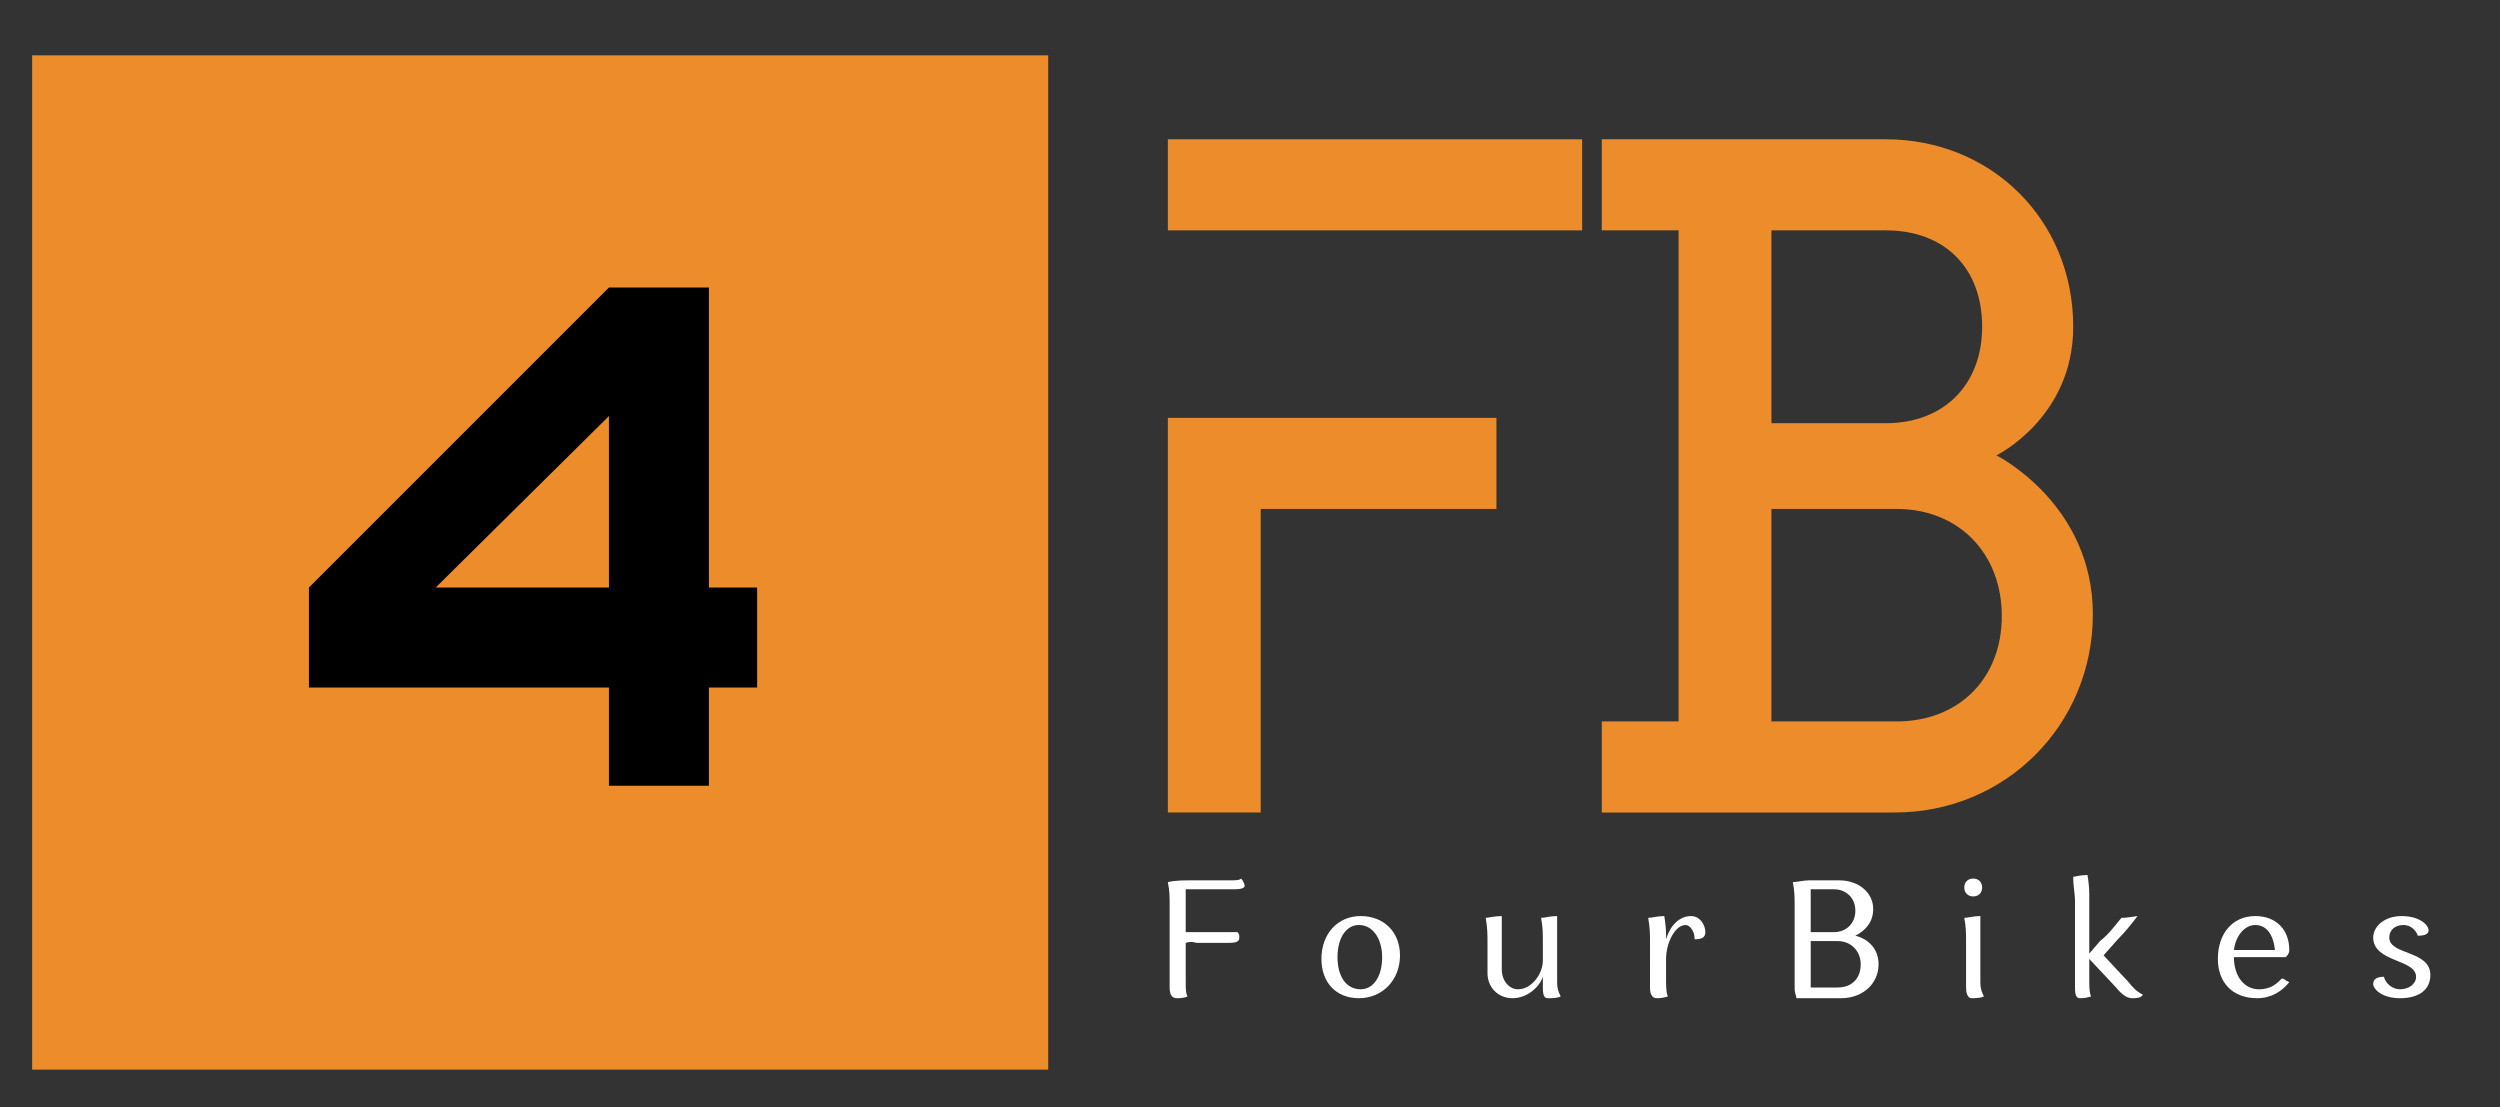 <svg version="1.2" xmlns="http://www.w3.org/2000/svg" viewBox="0 0 140 62" width="140" height="62">
	<rect x="0" y="0" width="140" height="62" fill="#333333" stroke="none"/>
	<title>logo-svg</title>
	<style>
		.s0 { fill: #ed8c2b } 
		.s1 { fill: #ffffff } 
		.s2 { fill: #000000 } 
	</style>
	<path id="Layer" class="s0" d="m58.7 3.1h-56.9v56.8h56.9z"/>
	<path id="Layer" class="s0" d="m88.6 7.8h-23.2v5.1h23.2zm-18 20.7h13.2v-5.1h-18.4v22.1h5.2z"/>
	<path id="Layer" fill-rule="evenodd" class="s0" d="m89.7 45.5v-5.1h4.3v-27.5h-4.3v-5.1h15.9c5.9 0 10.5 4.5 10.5 10.5 0 5.1-4.3 7.2-4.3 7.2 0 0 5.4 2.7 5.4 8.9 0 6.2-4.9 11.1-11.1 11.1zm9.5-21.8h6.4c3.3 0 5.4-2.2 5.4-5.4 0-3.3-2.1-5.4-5.4-5.4h-6.4zm0 16.7h7c3.5 0 5.9-2.4 5.9-5.9 0-3.5-2.4-6-5.9-6h-7z"/>
	<path id="Layer" class="s1" d="m69.1 49.8c0.5 0 0.6-0.1 0.6-0.2 0-0.1-0.1-0.3-0.2-0.4-0.1 0.1-0.3 0.1-0.7 0.1h-2.1c-0.4 0-0.9 0-1.3 0.1 0.1 0.5 0.1 0.8 0.1 1.3v4.6c0 0.5 0.2 0.6 0.4 0.6 0.1 0 0.4 0 0.6-0.1-0.1-0.2-0.1-0.4-0.1-0.8v-2.2q0.3-0.1 0.6 0h1.8c0.5 0 0.6-0.1 0.6-0.3 0-0.1 0-0.2-0.1-0.3q-0.2 0-0.7 0h-1.8q-0.2 0-0.4 0v-1.6q0-0.4 0-0.8 0.2 0 0.5 0z"/>
	<path id="Layer" fill-rule="evenodd" class="s1" d="m76.2 51.3c1.3 0 2.2 0.9 2.2 2.2 0 1.4-1 2.4-2.3 2.4-1.3 0-2.1-0.9-2.1-2.2 0-1.4 0.9-2.4 2.2-2.4zm0 4.1c0.7 0 1.2-0.7 1.2-1.8 0-1-0.5-1.8-1.3-1.8-0.7 0-1.2 0.7-1.2 1.8 0 1.1 0.5 1.8 1.3 1.8z"/>
	<path id="Layer" class="s1" d="m84.1 52.6c0-0.4 0-0.9 0-1.3-0.4 0-0.8 0.1-0.9 0.1 0.1 0.6 0.1 0.9 0.1 1.4v1.7c0 0.8 0.6 1.4 1.4 1.4 0.8 0 1.5-0.6 1.7-1.2v0.6c0 0.5 0.1 0.6 0.3 0.6 0.2 0 0.5 0 0.7-0.1-0.1-0.2-0.2-0.4-0.2-0.8v-2.4c0-0.4 0-0.9 0-1.3-0.4 0-0.7 0.1-0.9 0.1 0.1 0.5 0.1 0.9 0.1 1.4v1c0 0.7-0.6 1.6-1.4 1.6-0.5 0-0.9-0.5-0.9-1.1z"/>
	<path id="Layer" class="s1" d="m92.4 55.3c0 0.5 0.2 0.6 0.4 0.6q0.3 0 0.6-0.1-0.1-0.2-0.1-0.8v-1.3c0-0.9 0.5-1.9 1.1-1.9 0.2 0 0.5 0.3 0.5 0.8 0.4 0 0.6-0.1 0.6-0.4 0-0.4-0.3-0.9-0.8-0.9-0.7 0-1.2 0.6-1.4 1.3v-0.2q0-0.5-0.1-1.1c-0.4 0-0.7 0.1-0.9 0.1 0.1 0.6 0.1 0.9 0.1 1.4z"/>
	<path id="Layer" fill-rule="evenodd" class="s1" d="m103.9 52.4c0.8 0.2 1.3 0.8 1.3 1.6 0 1.1-0.9 1.9-2.1 1.9h-1.2c-0.4 0-0.8 0-1.3 0 0-0.1-0.1-0.3-0.1-0.5v-4.7c0-0.4 0-0.8-0.1-1.3 0.2 0 0.6-0.1 0.9-0.1h1.7c1.1 0 1.9 0.7 1.9 1.6 0 0.7-0.4 1.2-1 1.5zm-2.5 2.9q0.2 0 0.4 0h1.1c0.8 0 1.3-0.5 1.3-1.3 0-0.7-0.5-1.3-1.3-1.3h-1.5v2.3q0 0.2 0 0.3zm2.5-4.3c0-0.7-0.5-1.2-1.2-1.2h-1.3q0 0.4 0 0.8v1.6h1.3c0.7 0 1.2-0.5 1.2-1.2z"/>
	<path id="Layer" class="s1" d="m110.1 55.3c0 0.5 0.2 0.6 0.3 0.6 0.2 0 0.5 0 0.7-0.1-0.1-0.2-0.2-0.4-0.2-0.8v-2.4c0-0.4 0-0.9 0-1.3-0.4 0-0.7 0.1-0.9 0.1 0.1 0.5 0.1 0.9 0.1 1.4zm-0.1-5.6c0 0.3 0.2 0.5 0.5 0.5 0.3 0 0.5-0.2 0.5-0.5 0-0.3-0.2-0.5-0.5-0.5-0.3 0-0.5 0.2-0.5 0.5z"/>
	<path id="Layer" class="s1" d="m118.5 55.3c0.4 0.5 0.7 0.6 0.9 0.6 0.2 0 0.5 0 0.6-0.2-0.2-0.1-0.4-0.2-0.8-0.7l-1.4-1.5 0.8-0.9c0.4-0.4 0.8-0.9 1.1-1.3q-0.6 0.1-0.9 0.1c-0.5 0.6-0.7 0.9-1.2 1.3l-0.6 0.7v-3.3q0-0.5-0.1-1.1c-0.4 0-0.7 0.1-0.8 0.1 0 0.6 0.1 0.9 0.1 1.4v4.8c0 0.5 0.1 0.6 0.3 0.6q0.3 0 0.6-0.1-0.1-0.2-0.1-0.8v-1.3z"/>
	<path id="Layer" fill-rule="evenodd" class="s1" d="m126.3 51.3c1.2 0 1.9 0.8 1.9 1.9 0 0.2-0.1 0.3-0.2 0.4h-2.9c0 1.1 0.6 1.8 1.4 1.8 0.9 0 1.2-0.6 1.3-0.6q0.1 0 0.2 0.1l0.2 0.1c-0.4 0.5-1 0.9-1.8 0.9-1.4 0-2.2-0.9-2.2-2.2 0-1.4 0.8-2.4 2.1-2.4zm-1.2 1.9h2.3c-0.1-0.9-0.5-1.4-1.1-1.4-0.6 0-1.1 0.6-1.2 1.4z"/>
	<path id="Layer" class="s1" d="m133.5 54.7q-0.6 0-0.6 0.4c0 0.3 0.5 0.8 1.5 0.8 1.1 0 1.7-0.5 1.7-1.3 0-1.4-2.3-1.1-2.3-2.1 0-0.4 0.3-0.7 0.8-0.7 0.4 0 0.7 0.3 0.8 0.6 0.4 0 0.6-0.1 0.6-0.3 0-0.3-0.5-0.8-1.5-0.8-1 0-1.6 0.6-1.6 1.2 0 1.4 2.4 1.2 2.4 2.2 0 0.4-0.4 0.7-0.9 0.7-0.4 0-0.8-0.3-0.9-0.7z"/>
	<path id="Layer" fill-rule="evenodd" class="s2" d="m34.1 16.1h5.6v16.8h2.7v5.6h-2.7v5.5h-5.6v-5.5h-16.8v-5.6zm0 7.2l-9.7 9.6h9.7z"/>
</svg>